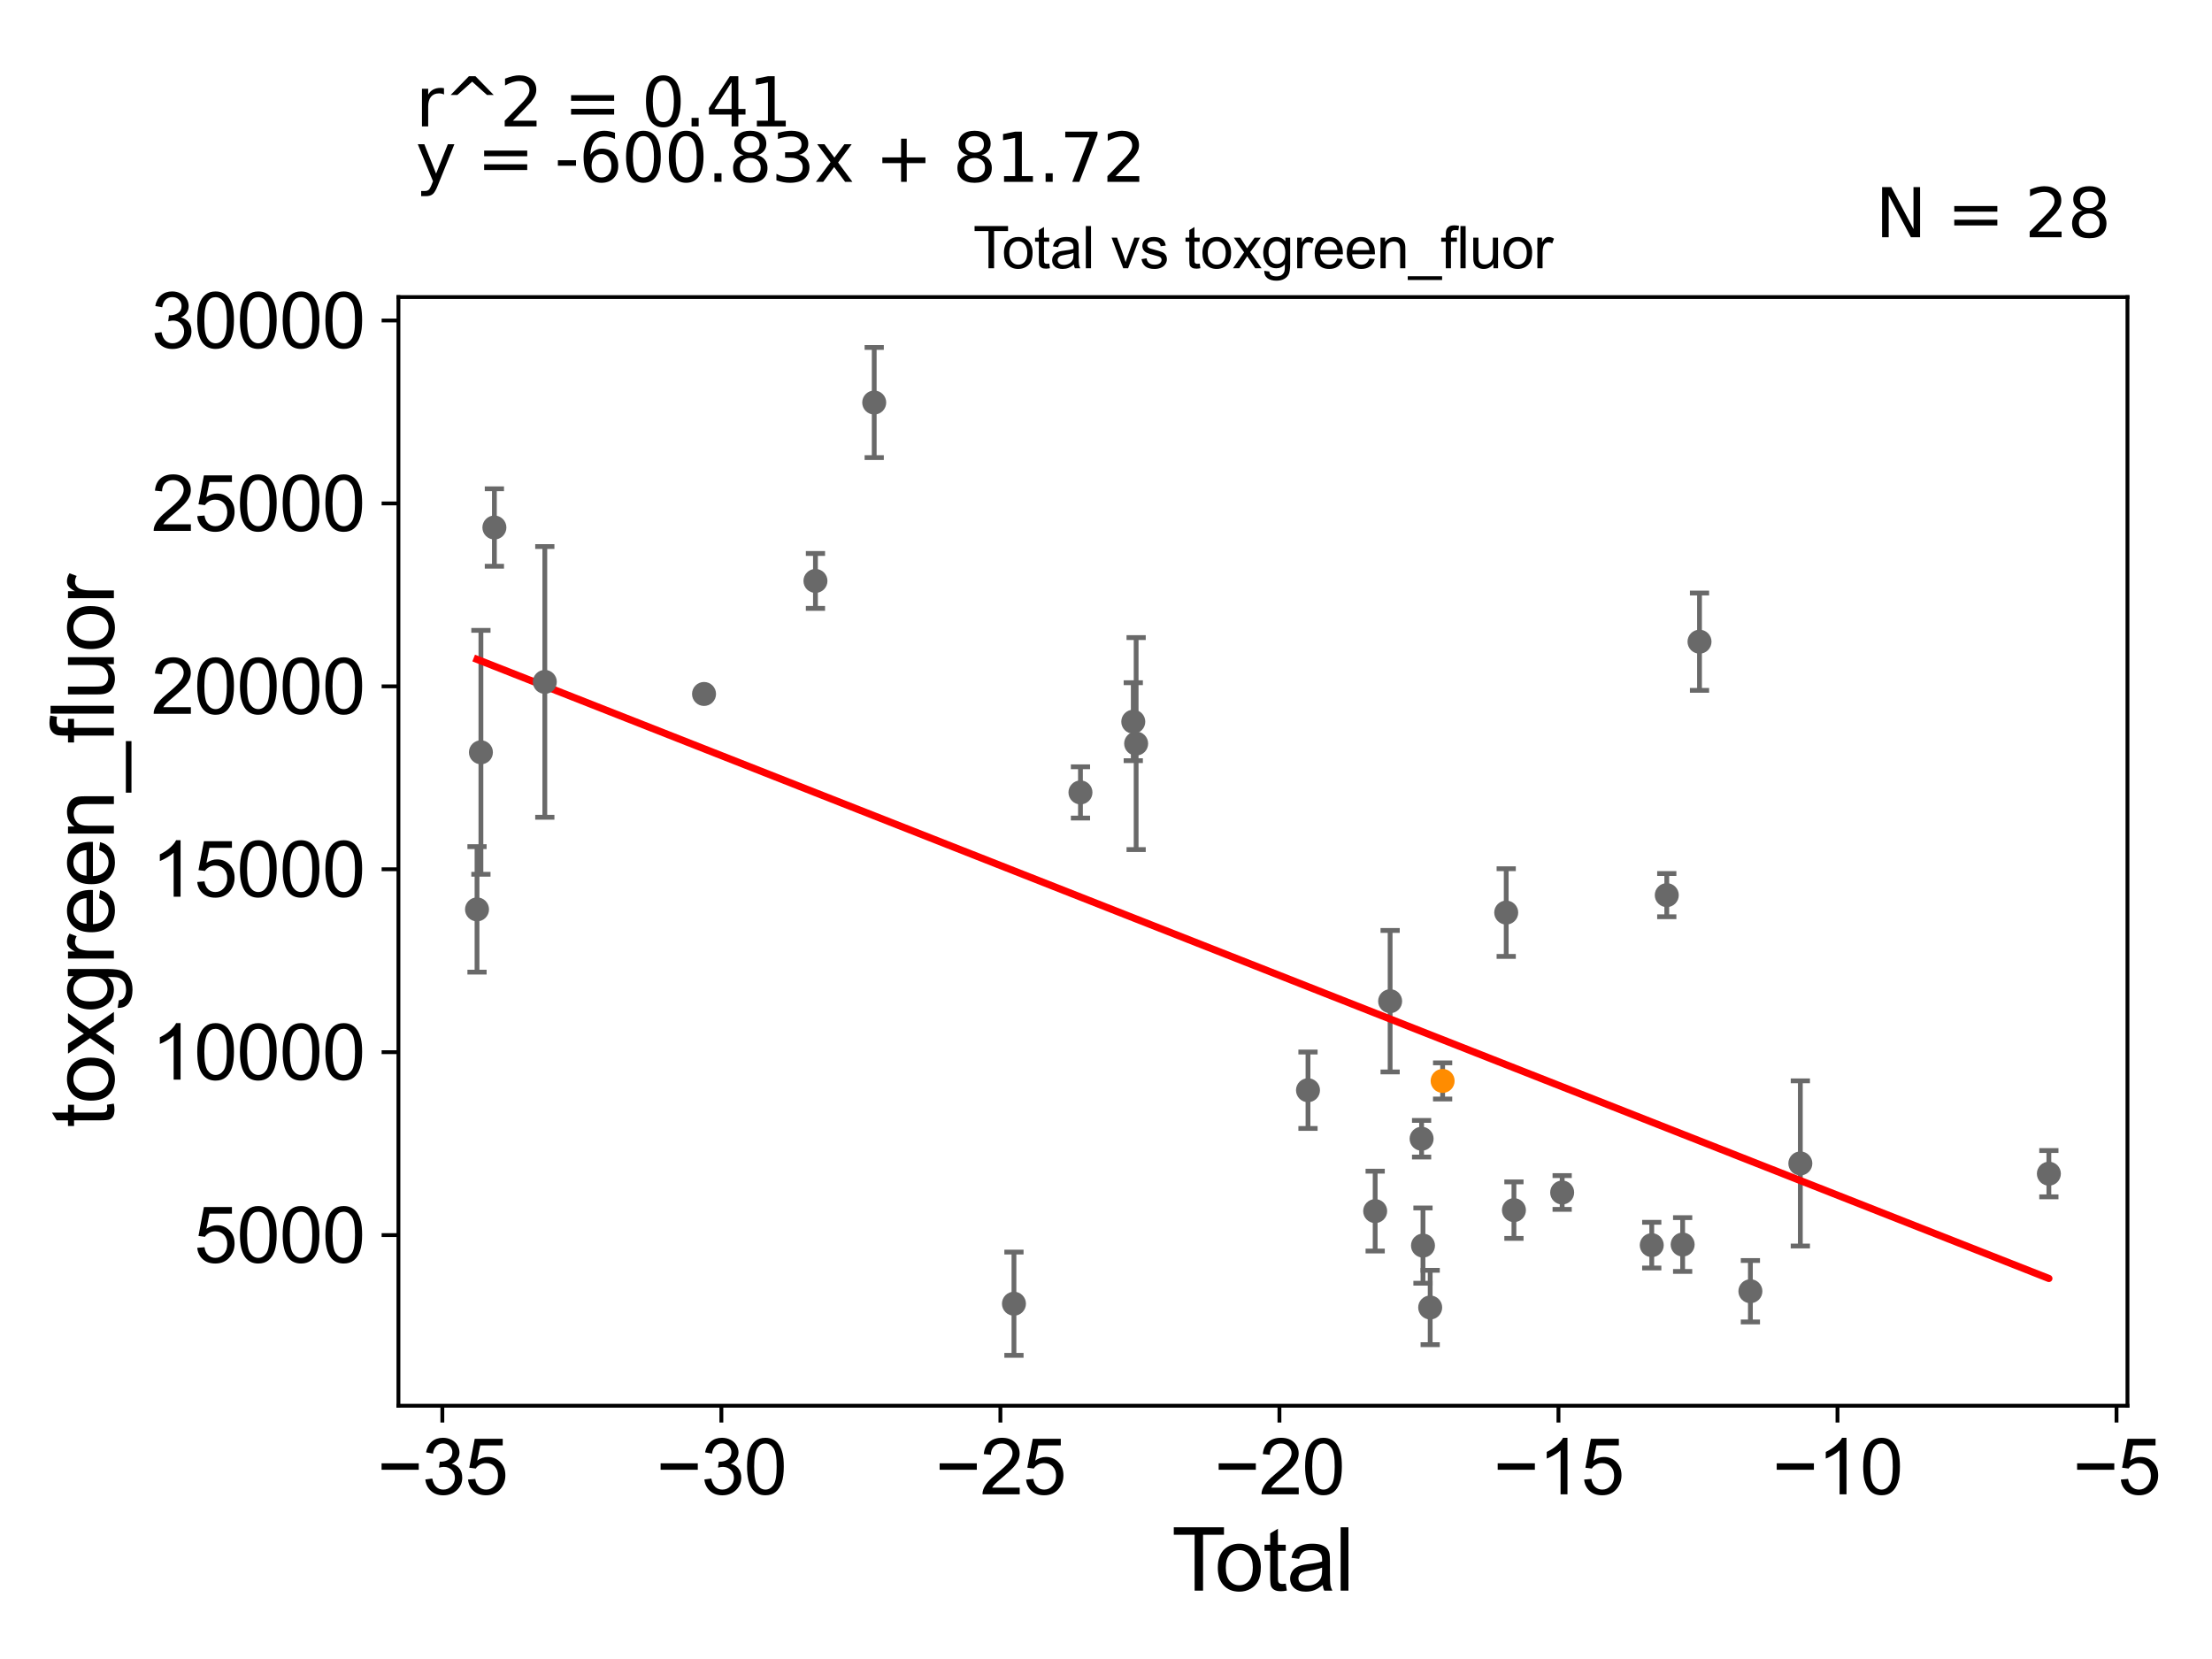 <?xml version="1.0" encoding="utf-8" standalone="no"?>
<!DOCTYPE svg PUBLIC "-//W3C//DTD SVG 1.1//EN"
  "http://www.w3.org/Graphics/SVG/1.1/DTD/svg11.dtd">
<svg xmlns:xlink="http://www.w3.org/1999/xlink" width="460.8pt" height="345.6pt" viewBox="0 0 460.8 345.6" xmlns="http://www.w3.org/2000/svg" version="1.1">
 <defs>
  <style type="text/css">*{stroke-linejoin: round; stroke-linecap: butt}</style>
 </defs>
 <g id="figure_1">
  <g id="patch_1">
   <path d="M 0 345.6 
L 460.8 345.6 
L 460.8 0 
L 0 0 
z
" style="fill: #ffffff"/>
  </g>
  <g id="axes_1">
   <g id="patch_2">
    <path d="M 83 292.84 
L 443.189 292.84 
L 443.189 61.886 
L 83 61.886 
z
" style="fill: #ffffff"/>
   </g>
   <g id="PathCollection_1">
    <defs>
     <path id="mb1f2fca584" d="M 0 1.118 
C 0.297 1.118 0.581 1 0.791 0.791 
C 1 0.581 1.118 0.297 1.118 0 
C 1.118 -0.297 1 -0.581 0.791 -0.791 
C 0.581 -1 0.297 -1.118 0 -1.118 
C -0.297 -1.118 -0.581 -1 -0.791 -0.791 
C -1 -0.581 -1.118 -0.297 -1.118 0 
C -1.118 0.297 -1 0.581 -0.791 0.791 
C -0.581 1 -0.297 1.118 0 1.118 
z
" style="stroke: #696969"/>
    </defs>
    <g clip-path="url(#p35f7006f22)">
     <use xlink:href="#mb1f2fca584" x="99.372" y="189.441" style="fill: #696969; stroke: #696969"/>
     <use xlink:href="#mb1f2fca584" x="364.639" y="268.986" style="fill: #696969; stroke: #696969"/>
     <use xlink:href="#mb1f2fca584" x="354.039" y="133.675" style="fill: #696969; stroke: #696969"/>
     <use xlink:href="#mb1f2fca584" x="350.526" y="259.261" style="fill: #696969; stroke: #696969"/>
     <use xlink:href="#mb1f2fca584" x="347.22" y="186.474" style="fill: #696969; stroke: #696969"/>
     <use xlink:href="#mb1f2fca584" x="344.09" y="259.387" style="fill: #696969; stroke: #696969"/>
     <use xlink:href="#mb1f2fca584" x="325.427" y="248.419" style="fill: #696969; stroke: #696969"/>
     <use xlink:href="#mb1f2fca584" x="315.38" y="252.095" style="fill: #696969; stroke: #696969"/>
     <use xlink:href="#mb1f2fca584" x="313.772" y="190.106" style="fill: #696969; stroke: #696969"/>
     <use xlink:href="#mb1f2fca584" x="297.933" y="272.374" style="fill: #696969; stroke: #696969"/>
     <use xlink:href="#mb1f2fca584" x="296.433" y="259.479" style="fill: #696969; stroke: #696969"/>
     <use xlink:href="#mb1f2fca584" x="296.145" y="237.22" style="fill: #696969; stroke: #696969"/>
     <use xlink:href="#mb1f2fca584" x="375.044" y="242.365" style="fill: #696969; stroke: #696969"/>
     <use xlink:href="#mb1f2fca584" x="289.59" y="208.568" style="fill: #696969; stroke: #696969"/>
     <use xlink:href="#mb1f2fca584" x="272.479" y="227.116" style="fill: #696969; stroke: #696969"/>
     <use xlink:href="#mb1f2fca584" x="236.679" y="154.901" style="fill: #696969; stroke: #696969"/>
     <use xlink:href="#mb1f2fca584" x="236.082" y="150.342" style="fill: #696969; stroke: #696969"/>
     <use xlink:href="#mb1f2fca584" x="225.08" y="165.076" style="fill: #696969; stroke: #696969"/>
     <use xlink:href="#mb1f2fca584" x="211.225" y="271.587" style="fill: #696969; stroke: #696969"/>
     <use xlink:href="#mb1f2fca584" x="182.115" y="83.855" style="fill: #696969; stroke: #696969"/>
     <use xlink:href="#mb1f2fca584" x="169.874" y="121.019" style="fill: #696969; stroke: #696969"/>
     <use xlink:href="#mb1f2fca584" x="146.663" y="144.565" style="fill: #696969; stroke: #696969"/>
     <use xlink:href="#mb1f2fca584" x="113.495" y="142.051" style="fill: #696969; stroke: #696969"/>
     <use xlink:href="#mb1f2fca584" x="102.991" y="109.891" style="fill: #696969; stroke: #696969"/>
     <use xlink:href="#mb1f2fca584" x="100.184" y="156.718" style="fill: #696969; stroke: #696969"/>
     <use xlink:href="#mb1f2fca584" x="286.474" y="252.296" style="fill: #696969; stroke: #696969"/>
     <use xlink:href="#mb1f2fca584" x="426.817" y="244.501" style="fill: #696969; stroke: #696969"/>
    </g>
   </g>
   <g id="PathCollection_2">
    <defs>
     <path id="me240ab2cbc" d="M 0 1.118 
C 0.297 1.118 0.581 1 0.791 0.791 
C 1 0.581 1.118 0.297 1.118 0 
C 1.118 -0.297 1 -0.581 0.791 -0.791 
C 0.581 -1 0.297 -1.118 0 -1.118 
C -0.297 -1.118 -0.581 -1 -0.791 -0.791 
C -1 -0.581 -1.118 -0.297 -1.118 0 
C -1.118 0.297 -1 0.581 -0.791 0.791 
C -0.581 1 -0.297 1.118 0 1.118 
z
" style="stroke: #ff8c00"/>
    </defs>
    <g clip-path="url(#p35f7006f22)">
     <use xlink:href="#me240ab2cbc" x="300.525" y="225.175" style="fill: #ff8c00; stroke: #ff8c00"/>
    </g>
   </g>
   <g id="matplotlib.axis_1">
    <g id="xtick_1">
     <g id="line2d_1">
      <defs>
       <path id="m321f7c76c9" d="M 0 0 
L 0 3.5 
" style="stroke: #000000; stroke-width: 0.8"/>
      </defs>
      <g>
       <use xlink:href="#m321f7c76c9" x="92.148" y="292.84" style="stroke: #000000; stroke-width: 0.8"/>
      </g>
     </g>
     <g id="text_1">
      <!-- −35 -->
      <g transform="translate(78.578 311.293)scale(0.16 -0.16)">
       <defs>
        <path id="ArialMT-2212" d="M 3381 1997 
L 356 1997 
L 356 2522 
L 3381 2522 
L 3381 1997 
z
" transform="scale(0.016)"/>
        <path id="ArialMT-33" d="M 269 1209 
L 831 1284 
Q 928 806 1161 595 
Q 1394 384 1728 384 
Q 2125 384 2398 659 
Q 2672 934 2672 1341 
Q 2672 1728 2419 1979 
Q 2166 2231 1775 2231 
Q 1616 2231 1378 2169 
L 1441 2663 
Q 1497 2656 1531 2656 
Q 1891 2656 2178 2843 
Q 2466 3031 2466 3422 
Q 2466 3731 2256 3934 
Q 2047 4138 1716 4138 
Q 1388 4138 1169 3931 
Q 950 3725 888 3313 
L 325 3413 
Q 428 3978 793 4289 
Q 1159 4600 1703 4600 
Q 2078 4600 2393 4439 
Q 2709 4278 2876 4000 
Q 3044 3722 3044 3409 
Q 3044 3113 2884 2869 
Q 2725 2625 2413 2481 
Q 2819 2388 3044 2092 
Q 3269 1797 3269 1353 
Q 3269 753 2831 336 
Q 2394 -81 1725 -81 
Q 1122 -81 723 278 
Q 325 638 269 1209 
z
" transform="scale(0.016)"/>
        <path id="ArialMT-35" d="M 266 1200 
L 856 1250 
Q 922 819 1161 601 
Q 1400 384 1738 384 
Q 2144 384 2425 690 
Q 2706 997 2706 1503 
Q 2706 1984 2436 2262 
Q 2166 2541 1728 2541 
Q 1456 2541 1237 2417 
Q 1019 2294 894 2097 
L 366 2166 
L 809 4519 
L 3088 4519 
L 3088 3981 
L 1259 3981 
L 1013 2750 
Q 1425 3038 1878 3038 
Q 2478 3038 2890 2622 
Q 3303 2206 3303 1553 
Q 3303 931 2941 478 
Q 2500 -78 1738 -78 
Q 1113 -78 717 272 
Q 322 622 266 1200 
z
" transform="scale(0.016)"/>
       </defs>
       <use xlink:href="#ArialMT-2212"/>
       <use xlink:href="#ArialMT-33" x="58.398"/>
       <use xlink:href="#ArialMT-35" x="114.014"/>
      </g>
     </g>
    </g>
    <g id="xtick_2">
     <g id="line2d_2">
      <g>
       <use xlink:href="#m321f7c76c9" x="150.275" y="292.84" style="stroke: #000000; stroke-width: 0.8"/>
      </g>
     </g>
     <g id="text_2">
      <!-- −30 -->
      <g transform="translate(136.705 311.293)scale(0.16 -0.16)">
       <defs>
        <path id="ArialMT-30" d="M 266 2259 
Q 266 3072 433 3567 
Q 600 4063 929 4331 
Q 1259 4600 1759 4600 
Q 2128 4600 2406 4451 
Q 2684 4303 2865 4023 
Q 3047 3744 3150 3342 
Q 3253 2941 3253 2259 
Q 3253 1453 3087 958 
Q 2922 463 2592 192 
Q 2263 -78 1759 -78 
Q 1097 -78 719 397 
Q 266 969 266 2259 
z
M 844 2259 
Q 844 1131 1108 757 
Q 1372 384 1759 384 
Q 2147 384 2411 759 
Q 2675 1134 2675 2259 
Q 2675 3391 2411 3762 
Q 2147 4134 1753 4134 
Q 1366 4134 1134 3806 
Q 844 3388 844 2259 
z
" transform="scale(0.016)"/>
       </defs>
       <use xlink:href="#ArialMT-2212"/>
       <use xlink:href="#ArialMT-33" x="58.398"/>
       <use xlink:href="#ArialMT-30" x="114.014"/>
      </g>
     </g>
    </g>
    <g id="xtick_3">
     <g id="line2d_3">
      <g>
       <use xlink:href="#m321f7c76c9" x="208.402" y="292.84" style="stroke: #000000; stroke-width: 0.8"/>
      </g>
     </g>
     <g id="text_3">
      <!-- −25 -->
      <g transform="translate(194.832 311.293)scale(0.16 -0.16)">
       <defs>
        <path id="ArialMT-32" d="M 3222 541 
L 3222 0 
L 194 0 
Q 188 203 259 391 
Q 375 700 629 1000 
Q 884 1300 1366 1694 
Q 2113 2306 2375 2664 
Q 2638 3022 2638 3341 
Q 2638 3675 2398 3904 
Q 2159 4134 1775 4134 
Q 1369 4134 1125 3890 
Q 881 3647 878 3216 
L 300 3275 
Q 359 3922 746 4261 
Q 1134 4600 1788 4600 
Q 2447 4600 2831 4234 
Q 3216 3869 3216 3328 
Q 3216 3053 3103 2787 
Q 2991 2522 2730 2228 
Q 2469 1934 1863 1422 
Q 1356 997 1212 845 
Q 1069 694 975 541 
L 3222 541 
z
" transform="scale(0.016)"/>
       </defs>
       <use xlink:href="#ArialMT-2212"/>
       <use xlink:href="#ArialMT-32" x="58.398"/>
       <use xlink:href="#ArialMT-35" x="114.014"/>
      </g>
     </g>
    </g>
    <g id="xtick_4">
     <g id="line2d_4">
      <g>
       <use xlink:href="#m321f7c76c9" x="266.529" y="292.84" style="stroke: #000000; stroke-width: 0.8"/>
      </g>
     </g>
     <g id="text_4">
      <!-- −20 -->
      <g transform="translate(252.959 311.293)scale(0.16 -0.16)">
       <use xlink:href="#ArialMT-2212"/>
       <use xlink:href="#ArialMT-32" x="58.398"/>
       <use xlink:href="#ArialMT-30" x="114.014"/>
      </g>
     </g>
    </g>
    <g id="xtick_5">
     <g id="line2d_5">
      <g>
       <use xlink:href="#m321f7c76c9" x="324.656" y="292.84" style="stroke: #000000; stroke-width: 0.8"/>
      </g>
     </g>
     <g id="text_5">
      <!-- −15 -->
      <g transform="translate(311.086 311.293)scale(0.16 -0.16)">
       <defs>
        <path id="ArialMT-31" d="M 2384 0 
L 1822 0 
L 1822 3584 
Q 1619 3391 1289 3197 
Q 959 3003 697 2906 
L 697 3450 
Q 1169 3672 1522 3987 
Q 1875 4303 2022 4600 
L 2384 4600 
L 2384 0 
z
" transform="scale(0.016)"/>
       </defs>
       <use xlink:href="#ArialMT-2212"/>
       <use xlink:href="#ArialMT-31" x="58.398"/>
       <use xlink:href="#ArialMT-35" x="114.014"/>
      </g>
     </g>
    </g>
    <g id="xtick_6">
     <g id="line2d_6">
      <g>
       <use xlink:href="#m321f7c76c9" x="382.783" y="292.84" style="stroke: #000000; stroke-width: 0.8"/>
      </g>
     </g>
     <g id="text_6">
      <!-- −10 -->
      <g transform="translate(369.213 311.293)scale(0.16 -0.16)">
       <use xlink:href="#ArialMT-2212"/>
       <use xlink:href="#ArialMT-31" x="58.398"/>
       <use xlink:href="#ArialMT-30" x="114.014"/>
      </g>
     </g>
    </g>
    <g id="xtick_7">
     <g id="line2d_7">
      <g>
       <use xlink:href="#m321f7c76c9" x="440.91" y="292.84" style="stroke: #000000; stroke-width: 0.8"/>
      </g>
     </g>
     <g id="text_7">
      <!-- −5 -->
      <g transform="translate(431.789 311.293)scale(0.16 -0.16)">
       <use xlink:href="#ArialMT-2212"/>
       <use xlink:href="#ArialMT-35" x="58.398"/>
      </g>
     </g>
    </g>
    <g id="text_8">
     <!-- Total -->
     <g transform="translate(244.089 331.357)scale(0.18 -0.18)">
      <defs>
       <path id="ArialMT-54" d="M 1659 0 
L 1659 4041 
L 150 4041 
L 150 4581 
L 3781 4581 
L 3781 4041 
L 2266 4041 
L 2266 0 
L 1659 0 
z
" transform="scale(0.016)"/>
       <path id="ArialMT-6f" d="M 213 1659 
Q 213 2581 725 3025 
Q 1153 3394 1769 3394 
Q 2453 3394 2887 2945 
Q 3322 2497 3322 1706 
Q 3322 1066 3130 698 
Q 2938 331 2570 128 
Q 2203 -75 1769 -75 
Q 1072 -75 642 372 
Q 213 819 213 1659 
z
M 791 1659 
Q 791 1022 1069 705 
Q 1347 388 1769 388 
Q 2188 388 2466 706 
Q 2744 1025 2744 1678 
Q 2744 2294 2464 2611 
Q 2184 2928 1769 2928 
Q 1347 2928 1069 2612 
Q 791 2297 791 1659 
z
" transform="scale(0.016)"/>
       <path id="ArialMT-74" d="M 1650 503 
L 1731 6 
Q 1494 -44 1306 -44 
Q 1000 -44 831 53 
Q 663 150 594 308 
Q 525 466 525 972 
L 525 2881 
L 113 2881 
L 113 3319 
L 525 3319 
L 525 4141 
L 1084 4478 
L 1084 3319 
L 1650 3319 
L 1650 2881 
L 1084 2881 
L 1084 941 
Q 1084 700 1114 631 
Q 1144 563 1211 522 
Q 1278 481 1403 481 
Q 1497 481 1650 503 
z
" transform="scale(0.016)"/>
       <path id="ArialMT-61" d="M 2588 409 
Q 2275 144 1986 34 
Q 1697 -75 1366 -75 
Q 819 -75 525 192 
Q 231 459 231 875 
Q 231 1119 342 1320 
Q 453 1522 633 1644 
Q 813 1766 1038 1828 
Q 1203 1872 1538 1913 
Q 2219 1994 2541 2106 
Q 2544 2222 2544 2253 
Q 2544 2597 2384 2738 
Q 2169 2928 1744 2928 
Q 1347 2928 1158 2789 
Q 969 2650 878 2297 
L 328 2372 
Q 403 2725 575 2942 
Q 747 3159 1072 3276 
Q 1397 3394 1825 3394 
Q 2250 3394 2515 3294 
Q 2781 3194 2906 3042 
Q 3031 2891 3081 2659 
Q 3109 2516 3109 2141 
L 3109 1391 
Q 3109 606 3145 398 
Q 3181 191 3288 0 
L 2700 0 
Q 2613 175 2588 409 
z
M 2541 1666 
Q 2234 1541 1622 1453 
Q 1275 1403 1131 1340 
Q 988 1278 909 1158 
Q 831 1038 831 891 
Q 831 666 1001 516 
Q 1172 366 1500 366 
Q 1825 366 2078 508 
Q 2331 650 2450 897 
Q 2541 1088 2541 1459 
L 2541 1666 
z
" transform="scale(0.016)"/>
       <path id="ArialMT-6c" d="M 409 0 
L 409 4581 
L 972 4581 
L 972 0 
L 409 0 
z
" transform="scale(0.016)"/>
      </defs>
      <use xlink:href="#ArialMT-54"/>
      <use xlink:href="#ArialMT-6f" x="49.959"/>
      <use xlink:href="#ArialMT-74" x="105.574"/>
      <use xlink:href="#ArialMT-61" x="133.357"/>
      <use xlink:href="#ArialMT-6c" x="188.973"/>
     </g>
    </g>
   </g>
   <g id="matplotlib.axis_2">
    <g id="ytick_1">
     <g id="line2d_8">
      <defs>
       <path id="mbbc17325ed" d="M 0 0 
L -3.5 0 
" style="stroke: #000000; stroke-width: 0.8"/>
      </defs>
      <g>
       <use xlink:href="#mbbc17325ed" x="83" y="257.291" style="stroke: #000000; stroke-width: 0.8"/>
      </g>
     </g>
     <g id="text_9">
      <!-- 5000 -->
      <g transform="translate(40.41 263.017)scale(0.16 -0.16)">
       <use xlink:href="#ArialMT-35"/>
       <use xlink:href="#ArialMT-30" x="55.615"/>
       <use xlink:href="#ArialMT-30" x="111.23"/>
       <use xlink:href="#ArialMT-30" x="166.846"/>
      </g>
     </g>
    </g>
    <g id="ytick_2">
     <g id="line2d_9">
      <g>
       <use xlink:href="#mbbc17325ed" x="83" y="219.186" style="stroke: #000000; stroke-width: 0.8"/>
      </g>
     </g>
     <g id="text_10">
      <!-- 10000 -->
      <g transform="translate(31.512 224.912)scale(0.16 -0.16)">
       <use xlink:href="#ArialMT-31"/>
       <use xlink:href="#ArialMT-30" x="55.615"/>
       <use xlink:href="#ArialMT-30" x="111.23"/>
       <use xlink:href="#ArialMT-30" x="166.846"/>
       <use xlink:href="#ArialMT-30" x="222.461"/>
      </g>
     </g>
    </g>
    <g id="ytick_3">
     <g id="line2d_10">
      <g>
       <use xlink:href="#mbbc17325ed" x="83" y="181.08" style="stroke: #000000; stroke-width: 0.8"/>
      </g>
     </g>
     <g id="text_11">
      <!-- 15000 -->
      <g transform="translate(31.512 186.807)scale(0.16 -0.16)">
       <use xlink:href="#ArialMT-31"/>
       <use xlink:href="#ArialMT-35" x="55.615"/>
       <use xlink:href="#ArialMT-30" x="111.23"/>
       <use xlink:href="#ArialMT-30" x="166.846"/>
       <use xlink:href="#ArialMT-30" x="222.461"/>
      </g>
     </g>
    </g>
    <g id="ytick_4">
     <g id="line2d_11">
      <g>
       <use xlink:href="#mbbc17325ed" x="83" y="142.975" style="stroke: #000000; stroke-width: 0.8"/>
      </g>
     </g>
     <g id="text_12">
      <!-- 20000 -->
      <g transform="translate(31.512 148.701)scale(0.16 -0.16)">
       <use xlink:href="#ArialMT-32"/>
       <use xlink:href="#ArialMT-30" x="55.615"/>
       <use xlink:href="#ArialMT-30" x="111.23"/>
       <use xlink:href="#ArialMT-30" x="166.846"/>
       <use xlink:href="#ArialMT-30" x="222.461"/>
      </g>
     </g>
    </g>
    <g id="ytick_5">
     <g id="line2d_12">
      <g>
       <use xlink:href="#mbbc17325ed" x="83" y="104.87" style="stroke: #000000; stroke-width: 0.8"/>
      </g>
     </g>
     <g id="text_13">
      <!-- 25000 -->
      <g transform="translate(31.512 110.596)scale(0.16 -0.16)">
       <use xlink:href="#ArialMT-32"/>
       <use xlink:href="#ArialMT-35" x="55.615"/>
       <use xlink:href="#ArialMT-30" x="111.23"/>
       <use xlink:href="#ArialMT-30" x="166.846"/>
       <use xlink:href="#ArialMT-30" x="222.461"/>
      </g>
     </g>
    </g>
    <g id="ytick_6">
     <g id="line2d_13">
      <g>
       <use xlink:href="#mbbc17325ed" x="83" y="66.765" style="stroke: #000000; stroke-width: 0.8"/>
      </g>
     </g>
     <g id="text_14">
      <!-- 30000 -->
      <g transform="translate(31.512 72.491)scale(0.16 -0.16)">
       <use xlink:href="#ArialMT-33"/>
       <use xlink:href="#ArialMT-30" x="55.615"/>
       <use xlink:href="#ArialMT-30" x="111.23"/>
       <use xlink:href="#ArialMT-30" x="166.846"/>
       <use xlink:href="#ArialMT-30" x="222.461"/>
      </g>
     </g>
    </g>
    <g id="text_15">
     <!-- toxgreen_fluor -->
     <g transform="translate(23.724 234.895)rotate(-90)scale(0.18 -0.18)">
      <defs>
       <path id="ArialMT-78" d="M 47 0 
L 1259 1725 
L 138 3319 
L 841 3319 
L 1350 2541 
Q 1494 2319 1581 2169 
Q 1719 2375 1834 2534 
L 2394 3319 
L 3066 3319 
L 1919 1756 
L 3153 0 
L 2463 0 
L 1781 1031 
L 1600 1309 
L 728 0 
L 47 0 
z
" transform="scale(0.016)"/>
       <path id="ArialMT-67" d="M 319 -275 
L 866 -356 
Q 900 -609 1056 -725 
Q 1266 -881 1628 -881 
Q 2019 -881 2231 -725 
Q 2444 -569 2519 -288 
Q 2563 -116 2559 434 
Q 2191 0 1641 0 
Q 956 0 581 494 
Q 206 988 206 1678 
Q 206 2153 378 2554 
Q 550 2956 876 3175 
Q 1203 3394 1644 3394 
Q 2231 3394 2613 2919 
L 2613 3319 
L 3131 3319 
L 3131 450 
Q 3131 -325 2973 -648 
Q 2816 -972 2473 -1159 
Q 2131 -1347 1631 -1347 
Q 1038 -1347 672 -1080 
Q 306 -813 319 -275 
z
M 784 1719 
Q 784 1066 1043 766 
Q 1303 466 1694 466 
Q 2081 466 2343 764 
Q 2606 1063 2606 1700 
Q 2606 2309 2336 2618 
Q 2066 2928 1684 2928 
Q 1309 2928 1046 2623 
Q 784 2319 784 1719 
z
" transform="scale(0.016)"/>
       <path id="ArialMT-72" d="M 416 0 
L 416 3319 
L 922 3319 
L 922 2816 
Q 1116 3169 1280 3281 
Q 1444 3394 1641 3394 
Q 1925 3394 2219 3213 
L 2025 2691 
Q 1819 2813 1613 2813 
Q 1428 2813 1281 2702 
Q 1134 2591 1072 2394 
Q 978 2094 978 1738 
L 978 0 
L 416 0 
z
" transform="scale(0.016)"/>
       <path id="ArialMT-65" d="M 2694 1069 
L 3275 997 
Q 3138 488 2766 206 
Q 2394 -75 1816 -75 
Q 1088 -75 661 373 
Q 234 822 234 1631 
Q 234 2469 665 2931 
Q 1097 3394 1784 3394 
Q 2450 3394 2872 2941 
Q 3294 2488 3294 1666 
Q 3294 1616 3291 1516 
L 816 1516 
Q 847 969 1125 678 
Q 1403 388 1819 388 
Q 2128 388 2347 550 
Q 2566 713 2694 1069 
z
M 847 1978 
L 2700 1978 
Q 2663 2397 2488 2606 
Q 2219 2931 1791 2931 
Q 1403 2931 1139 2672 
Q 875 2413 847 1978 
z
" transform="scale(0.016)"/>
       <path id="ArialMT-6e" d="M 422 0 
L 422 3319 
L 928 3319 
L 928 2847 
Q 1294 3394 1984 3394 
Q 2284 3394 2536 3286 
Q 2788 3178 2913 3003 
Q 3038 2828 3088 2588 
Q 3119 2431 3119 2041 
L 3119 0 
L 2556 0 
L 2556 2019 
Q 2556 2363 2490 2533 
Q 2425 2703 2258 2804 
Q 2091 2906 1866 2906 
Q 1506 2906 1245 2678 
Q 984 2450 984 1813 
L 984 0 
L 422 0 
z
" transform="scale(0.016)"/>
       <path id="ArialMT-5f" d="M -97 -1272 
L -97 -866 
L 3631 -866 
L 3631 -1272 
L -97 -1272 
z
" transform="scale(0.016)"/>
       <path id="ArialMT-66" d="M 556 0 
L 556 2881 
L 59 2881 
L 59 3319 
L 556 3319 
L 556 3672 
Q 556 4006 616 4169 
Q 697 4388 901 4523 
Q 1106 4659 1475 4659 
Q 1713 4659 2000 4603 
L 1916 4113 
Q 1741 4144 1584 4144 
Q 1328 4144 1222 4034 
Q 1116 3925 1116 3625 
L 1116 3319 
L 1763 3319 
L 1763 2881 
L 1116 2881 
L 1116 0 
L 556 0 
z
" transform="scale(0.016)"/>
       <path id="ArialMT-75" d="M 2597 0 
L 2597 488 
Q 2209 -75 1544 -75 
Q 1250 -75 995 37 
Q 741 150 617 320 
Q 494 491 444 738 
Q 409 903 409 1263 
L 409 3319 
L 972 3319 
L 972 1478 
Q 972 1038 1006 884 
Q 1059 663 1231 536 
Q 1403 409 1656 409 
Q 1909 409 2131 539 
Q 2353 669 2445 892 
Q 2538 1116 2538 1541 
L 2538 3319 
L 3100 3319 
L 3100 0 
L 2597 0 
z
" transform="scale(0.016)"/>
      </defs>
      <use xlink:href="#ArialMT-74"/>
      <use xlink:href="#ArialMT-6f" x="27.783"/>
      <use xlink:href="#ArialMT-78" x="83.398"/>
      <use xlink:href="#ArialMT-67" x="133.398"/>
      <use xlink:href="#ArialMT-72" x="189.014"/>
      <use xlink:href="#ArialMT-65" x="222.314"/>
      <use xlink:href="#ArialMT-65" x="277.93"/>
      <use xlink:href="#ArialMT-6e" x="333.545"/>
      <use xlink:href="#ArialMT-5f" x="389.16"/>
      <use xlink:href="#ArialMT-66" x="444.775"/>
      <use xlink:href="#ArialMT-6c" x="472.559"/>
      <use xlink:href="#ArialMT-75" x="494.775"/>
      <use xlink:href="#ArialMT-6f" x="550.391"/>
      <use xlink:href="#ArialMT-72" x="606.006"/>
     </g>
    </g>
   </g>
   <g id="LineCollection_1">
    <path d="M 99.372 202.511 
L 99.372 176.371 
" clip-path="url(#p35f7006f22)" style="fill: none; stroke: #696969"/>
    <path d="M 364.639 275.386 
L 364.639 262.586 
" clip-path="url(#p35f7006f22)" style="fill: none; stroke: #696969"/>
    <path d="M 354.039 143.816 
L 354.039 123.534 
" clip-path="url(#p35f7006f22)" style="fill: none; stroke: #696969"/>
    <path d="M 350.526 264.866 
L 350.526 253.656 
" clip-path="url(#p35f7006f22)" style="fill: none; stroke: #696969"/>
    <path d="M 347.22 190.973 
L 347.22 181.975 
" clip-path="url(#p35f7006f22)" style="fill: none; stroke: #696969"/>
    <path d="M 344.09 264.148 
L 344.09 254.626 
" clip-path="url(#p35f7006f22)" style="fill: none; stroke: #696969"/>
    <path d="M 325.427 251.939 
L 325.427 244.899 
" clip-path="url(#p35f7006f22)" style="fill: none; stroke: #696969"/>
    <path d="M 315.38 257.981 
L 315.38 246.209 
" clip-path="url(#p35f7006f22)" style="fill: none; stroke: #696969"/>
    <path d="M 313.772 199.239 
L 313.772 180.974 
" clip-path="url(#p35f7006f22)" style="fill: none; stroke: #696969"/>
    <path d="M 297.933 280.118 
L 297.933 264.63 
" clip-path="url(#p35f7006f22)" style="fill: none; stroke: #696969"/>
    <path d="M 296.433 267.32 
L 296.433 251.638 
" clip-path="url(#p35f7006f22)" style="fill: none; stroke: #696969"/>
    <path d="M 296.145 241.037 
L 296.145 233.404 
" clip-path="url(#p35f7006f22)" style="fill: none; stroke: #696969"/>
    <path d="M 375.044 259.566 
L 375.044 225.163 
" clip-path="url(#p35f7006f22)" style="fill: none; stroke: #696969"/>
    <path d="M 289.59 223.305 
L 289.59 193.832 
" clip-path="url(#p35f7006f22)" style="fill: none; stroke: #696969"/>
    <path d="M 272.479 235.074 
L 272.479 219.158 
" clip-path="url(#p35f7006f22)" style="fill: none; stroke: #696969"/>
    <path d="M 236.679 176.983 
L 236.679 132.819 
" clip-path="url(#p35f7006f22)" style="fill: none; stroke: #696969"/>
    <path d="M 236.082 158.463 
L 236.082 142.221 
" clip-path="url(#p35f7006f22)" style="fill: none; stroke: #696969"/>
    <path d="M 225.08 170.414 
L 225.08 159.737 
" clip-path="url(#p35f7006f22)" style="fill: none; stroke: #696969"/>
    <path d="M 211.225 282.342 
L 211.225 260.833 
" clip-path="url(#p35f7006f22)" style="fill: none; stroke: #696969"/>
    <path d="M 182.115 95.327 
L 182.115 72.384 
" clip-path="url(#p35f7006f22)" style="fill: none; stroke: #696969"/>
    <path d="M 169.874 126.737 
L 169.874 115.3 
" clip-path="url(#p35f7006f22)" style="fill: none; stroke: #696969"/>
    <path d="M 146.663 145.085 
L 146.663 144.044 
" clip-path="url(#p35f7006f22)" style="fill: none; stroke: #696969"/>
    <path d="M 113.495 170.25 
L 113.495 113.851 
" clip-path="url(#p35f7006f22)" style="fill: none; stroke: #696969"/>
    <path d="M 102.991 117.959 
L 102.991 101.823 
" clip-path="url(#p35f7006f22)" style="fill: none; stroke: #696969"/>
    <path d="M 100.184 182.123 
L 100.184 131.313 
" clip-path="url(#p35f7006f22)" style="fill: none; stroke: #696969"/>
    <path d="M 286.474 260.611 
L 286.474 243.98 
" clip-path="url(#p35f7006f22)" style="fill: none; stroke: #696969"/>
    <path d="M 426.817 249.323 
L 426.817 239.679 
" clip-path="url(#p35f7006f22)" style="fill: none; stroke: #696969"/>
   </g>
   <g id="line2d_14">
    <defs>
     <path id="m733876f479" d="M 2 0 
L -2 -0 
" style="stroke: #696969"/>
    </defs>
    <g clip-path="url(#p35f7006f22)">
     <use xlink:href="#m733876f479" x="99.372" y="202.511" style="fill: #696969; stroke: #696969"/>
     <use xlink:href="#m733876f479" x="364.639" y="275.386" style="fill: #696969; stroke: #696969"/>
     <use xlink:href="#m733876f479" x="354.039" y="143.816" style="fill: #696969; stroke: #696969"/>
     <use xlink:href="#m733876f479" x="350.526" y="264.866" style="fill: #696969; stroke: #696969"/>
     <use xlink:href="#m733876f479" x="347.22" y="190.973" style="fill: #696969; stroke: #696969"/>
     <use xlink:href="#m733876f479" x="344.09" y="264.148" style="fill: #696969; stroke: #696969"/>
     <use xlink:href="#m733876f479" x="325.427" y="251.939" style="fill: #696969; stroke: #696969"/>
     <use xlink:href="#m733876f479" x="315.38" y="257.981" style="fill: #696969; stroke: #696969"/>
     <use xlink:href="#m733876f479" x="313.772" y="199.239" style="fill: #696969; stroke: #696969"/>
     <use xlink:href="#m733876f479" x="297.933" y="280.118" style="fill: #696969; stroke: #696969"/>
     <use xlink:href="#m733876f479" x="296.433" y="267.32" style="fill: #696969; stroke: #696969"/>
     <use xlink:href="#m733876f479" x="296.145" y="241.037" style="fill: #696969; stroke: #696969"/>
     <use xlink:href="#m733876f479" x="375.044" y="259.566" style="fill: #696969; stroke: #696969"/>
     <use xlink:href="#m733876f479" x="289.59" y="223.305" style="fill: #696969; stroke: #696969"/>
     <use xlink:href="#m733876f479" x="272.479" y="235.074" style="fill: #696969; stroke: #696969"/>
     <use xlink:href="#m733876f479" x="236.679" y="176.983" style="fill: #696969; stroke: #696969"/>
     <use xlink:href="#m733876f479" x="236.082" y="158.463" style="fill: #696969; stroke: #696969"/>
     <use xlink:href="#m733876f479" x="225.08" y="170.414" style="fill: #696969; stroke: #696969"/>
     <use xlink:href="#m733876f479" x="211.225" y="282.342" style="fill: #696969; stroke: #696969"/>
     <use xlink:href="#m733876f479" x="182.115" y="95.327" style="fill: #696969; stroke: #696969"/>
     <use xlink:href="#m733876f479" x="169.874" y="126.737" style="fill: #696969; stroke: #696969"/>
     <use xlink:href="#m733876f479" x="146.663" y="145.085" style="fill: #696969; stroke: #696969"/>
     <use xlink:href="#m733876f479" x="113.495" y="170.25" style="fill: #696969; stroke: #696969"/>
     <use xlink:href="#m733876f479" x="102.991" y="117.959" style="fill: #696969; stroke: #696969"/>
     <use xlink:href="#m733876f479" x="100.184" y="182.123" style="fill: #696969; stroke: #696969"/>
     <use xlink:href="#m733876f479" x="286.474" y="260.611" style="fill: #696969; stroke: #696969"/>
     <use xlink:href="#m733876f479" x="426.817" y="249.323" style="fill: #696969; stroke: #696969"/>
    </g>
   </g>
   <g id="line2d_15">
    <g clip-path="url(#p35f7006f22)">
     <use xlink:href="#m733876f479" x="99.372" y="176.371" style="fill: #696969; stroke: #696969"/>
     <use xlink:href="#m733876f479" x="364.639" y="262.586" style="fill: #696969; stroke: #696969"/>
     <use xlink:href="#m733876f479" x="354.039" y="123.534" style="fill: #696969; stroke: #696969"/>
     <use xlink:href="#m733876f479" x="350.526" y="253.656" style="fill: #696969; stroke: #696969"/>
     <use xlink:href="#m733876f479" x="347.22" y="181.975" style="fill: #696969; stroke: #696969"/>
     <use xlink:href="#m733876f479" x="344.09" y="254.626" style="fill: #696969; stroke: #696969"/>
     <use xlink:href="#m733876f479" x="325.427" y="244.899" style="fill: #696969; stroke: #696969"/>
     <use xlink:href="#m733876f479" x="315.38" y="246.209" style="fill: #696969; stroke: #696969"/>
     <use xlink:href="#m733876f479" x="313.772" y="180.974" style="fill: #696969; stroke: #696969"/>
     <use xlink:href="#m733876f479" x="297.933" y="264.63" style="fill: #696969; stroke: #696969"/>
     <use xlink:href="#m733876f479" x="296.433" y="251.638" style="fill: #696969; stroke: #696969"/>
     <use xlink:href="#m733876f479" x="296.145" y="233.404" style="fill: #696969; stroke: #696969"/>
     <use xlink:href="#m733876f479" x="375.044" y="225.163" style="fill: #696969; stroke: #696969"/>
     <use xlink:href="#m733876f479" x="289.59" y="193.832" style="fill: #696969; stroke: #696969"/>
     <use xlink:href="#m733876f479" x="272.479" y="219.158" style="fill: #696969; stroke: #696969"/>
     <use xlink:href="#m733876f479" x="236.679" y="132.819" style="fill: #696969; stroke: #696969"/>
     <use xlink:href="#m733876f479" x="236.082" y="142.221" style="fill: #696969; stroke: #696969"/>
     <use xlink:href="#m733876f479" x="225.08" y="159.737" style="fill: #696969; stroke: #696969"/>
     <use xlink:href="#m733876f479" x="211.225" y="260.833" style="fill: #696969; stroke: #696969"/>
     <use xlink:href="#m733876f479" x="182.115" y="72.384" style="fill: #696969; stroke: #696969"/>
     <use xlink:href="#m733876f479" x="169.874" y="115.3" style="fill: #696969; stroke: #696969"/>
     <use xlink:href="#m733876f479" x="146.663" y="144.044" style="fill: #696969; stroke: #696969"/>
     <use xlink:href="#m733876f479" x="113.495" y="113.851" style="fill: #696969; stroke: #696969"/>
     <use xlink:href="#m733876f479" x="102.991" y="101.823" style="fill: #696969; stroke: #696969"/>
     <use xlink:href="#m733876f479" x="100.184" y="131.313" style="fill: #696969; stroke: #696969"/>
     <use xlink:href="#m733876f479" x="286.474" y="243.98" style="fill: #696969; stroke: #696969"/>
     <use xlink:href="#m733876f479" x="426.817" y="239.679" style="fill: #696969; stroke: #696969"/>
    </g>
   </g>
   <g id="LineCollection_2">
    <path d="M 300.525 228.942 
L 300.525 221.408 
" clip-path="url(#p35f7006f22)" style="fill: none; stroke: #696969"/>
   </g>
   <g id="line2d_16">
    <g clip-path="url(#p35f7006f22)">
     <use xlink:href="#m733876f479" x="300.525" y="228.942" style="fill: #696969; stroke: #696969"/>
    </g>
   </g>
   <g id="line2d_17">
    <g clip-path="url(#p35f7006f22)">
     <use xlink:href="#m733876f479" x="300.525" y="221.408" style="fill: #696969; stroke: #696969"/>
    </g>
   </g>
   <g id="line2d_18">
    <path d="M 99.372 137.356 
L 364.639 241.837 
L 354.039 237.662 
L 350.526 236.279 
L 347.22 234.976 
L 344.09 233.744 
L 325.427 226.393 
L 315.38 222.436 
L 313.772 221.802 
L 297.933 215.564 
L 296.433 214.973 
L 296.145 214.859 
L 375.044 245.936 
L 289.59 212.278 
L 272.479 205.538 
L 236.679 191.437 
L 236.082 191.202 
L 225.08 186.869 
L 211.225 181.412 
L 182.115 169.946 
L 169.874 165.125 
L 146.663 155.983 
L 113.495 142.918 
L 102.991 138.781 
L 100.184 137.675 
L 286.474 211.05 
L 426.817 266.327 
L 300.525 216.585 
" clip-path="url(#p35f7006f22)" style="fill: none; stroke: #ff0000; stroke-width: 1.5; stroke-linecap: square"/>
   </g>
   <g id="line2d_19">
    <defs>
     <path id="m684e30eae5" d="M 0 2 
C 0.53 2 1.039 1.789 1.414 1.414 
C 1.789 1.039 2 0.53 2 0 
C 2 -0.53 1.789 -1.039 1.414 -1.414 
C 1.039 -1.789 0.53 -2 0 -2 
C -0.53 -2 -1.039 -1.789 -1.414 -1.414 
C -1.789 -1.039 -2 -0.53 -2 0 
C -2 0.53 -1.789 1.039 -1.414 1.414 
C -1.039 1.789 -0.53 2 0 2 
z
" style="stroke: #696969"/>
    </defs>
    <g clip-path="url(#p35f7006f22)">
     <use xlink:href="#m684e30eae5" x="99.372" y="189.441" style="fill: #696969; stroke: #696969"/>
     <use xlink:href="#m684e30eae5" x="364.639" y="268.986" style="fill: #696969; stroke: #696969"/>
     <use xlink:href="#m684e30eae5" x="354.039" y="133.675" style="fill: #696969; stroke: #696969"/>
     <use xlink:href="#m684e30eae5" x="350.526" y="259.261" style="fill: #696969; stroke: #696969"/>
     <use xlink:href="#m684e30eae5" x="347.22" y="186.474" style="fill: #696969; stroke: #696969"/>
     <use xlink:href="#m684e30eae5" x="344.09" y="259.387" style="fill: #696969; stroke: #696969"/>
     <use xlink:href="#m684e30eae5" x="325.427" y="248.419" style="fill: #696969; stroke: #696969"/>
     <use xlink:href="#m684e30eae5" x="315.38" y="252.095" style="fill: #696969; stroke: #696969"/>
     <use xlink:href="#m684e30eae5" x="313.772" y="190.106" style="fill: #696969; stroke: #696969"/>
     <use xlink:href="#m684e30eae5" x="297.933" y="272.374" style="fill: #696969; stroke: #696969"/>
     <use xlink:href="#m684e30eae5" x="296.433" y="259.479" style="fill: #696969; stroke: #696969"/>
     <use xlink:href="#m684e30eae5" x="296.145" y="237.22" style="fill: #696969; stroke: #696969"/>
     <use xlink:href="#m684e30eae5" x="375.044" y="242.365" style="fill: #696969; stroke: #696969"/>
     <use xlink:href="#m684e30eae5" x="289.59" y="208.568" style="fill: #696969; stroke: #696969"/>
     <use xlink:href="#m684e30eae5" x="272.479" y="227.116" style="fill: #696969; stroke: #696969"/>
     <use xlink:href="#m684e30eae5" x="236.679" y="154.901" style="fill: #696969; stroke: #696969"/>
     <use xlink:href="#m684e30eae5" x="236.082" y="150.342" style="fill: #696969; stroke: #696969"/>
     <use xlink:href="#m684e30eae5" x="225.08" y="165.076" style="fill: #696969; stroke: #696969"/>
     <use xlink:href="#m684e30eae5" x="211.225" y="271.587" style="fill: #696969; stroke: #696969"/>
     <use xlink:href="#m684e30eae5" x="182.115" y="83.855" style="fill: #696969; stroke: #696969"/>
     <use xlink:href="#m684e30eae5" x="169.874" y="121.019" style="fill: #696969; stroke: #696969"/>
     <use xlink:href="#m684e30eae5" x="146.663" y="144.565" style="fill: #696969; stroke: #696969"/>
     <use xlink:href="#m684e30eae5" x="113.495" y="142.051" style="fill: #696969; stroke: #696969"/>
     <use xlink:href="#m684e30eae5" x="102.991" y="109.891" style="fill: #696969; stroke: #696969"/>
     <use xlink:href="#m684e30eae5" x="100.184" y="156.718" style="fill: #696969; stroke: #696969"/>
     <use xlink:href="#m684e30eae5" x="286.474" y="252.296" style="fill: #696969; stroke: #696969"/>
     <use xlink:href="#m684e30eae5" x="426.817" y="244.501" style="fill: #696969; stroke: #696969"/>
    </g>
   </g>
   <g id="line2d_20">
    <defs>
     <path id="me65eab6c14" d="M 0 2 
C 0.53 2 1.039 1.789 1.414 1.414 
C 1.789 1.039 2 0.53 2 0 
C 2 -0.53 1.789 -1.039 1.414 -1.414 
C 1.039 -1.789 0.53 -2 0 -2 
C -0.53 -2 -1.039 -1.789 -1.414 -1.414 
C -1.789 -1.039 -2 -0.53 -2 0 
C -2 0.53 -1.789 1.039 -1.414 1.414 
C -1.039 1.789 -0.53 2 0 2 
z
" style="stroke: #ff8c00"/>
    </defs>
    <g clip-path="url(#p35f7006f22)">
     <use xlink:href="#me65eab6c14" x="300.525" y="225.175" style="fill: #ff8c00; stroke: #ff8c00"/>
    </g>
   </g>
   <g id="patch_3">
    <path d="M 83 292.84 
L 83 61.886 
" style="fill: none; stroke: #000000; stroke-width: 0.8; stroke-linejoin: miter; stroke-linecap: square"/>
   </g>
   <g id="patch_4">
    <path d="M 443.189 292.84 
L 443.189 61.886 
" style="fill: none; stroke: #000000; stroke-width: 0.8; stroke-linejoin: miter; stroke-linecap: square"/>
   </g>
   <g id="patch_5">
    <path d="M 83 292.84 
L 443.189 292.84 
" style="fill: none; stroke: #000000; stroke-width: 0.8; stroke-linejoin: miter; stroke-linecap: square"/>
   </g>
   <g id="patch_6">
    <path d="M 83 61.886 
L 443.189 61.886 
" style="fill: none; stroke: #000000; stroke-width: 0.8; stroke-linejoin: miter; stroke-linecap: square"/>
   </g>
   <g id="text_16">
    <!-- N = 28 -->
    <g transform="translate(390.668 49.428)scale(0.14 -0.14)">
     <defs>
      <path id="DejaVuSans-4e" d="M 628 4666 
L 1478 4666 
L 3547 763 
L 3547 4666 
L 4159 4666 
L 4159 0 
L 3309 0 
L 1241 3903 
L 1241 0 
L 628 0 
L 628 4666 
z
" transform="scale(0.016)"/>
      <path id="DejaVuSans-20" transform="scale(0.016)"/>
      <path id="DejaVuSans-3d" d="M 678 2906 
L 4684 2906 
L 4684 2381 
L 678 2381 
L 678 2906 
z
M 678 1631 
L 4684 1631 
L 4684 1100 
L 678 1100 
L 678 1631 
z
" transform="scale(0.016)"/>
      <path id="DejaVuSans-32" d="M 1228 531 
L 3431 531 
L 3431 0 
L 469 0 
L 469 531 
Q 828 903 1448 1529 
Q 2069 2156 2228 2338 
Q 2531 2678 2651 2914 
Q 2772 3150 2772 3378 
Q 2772 3750 2511 3984 
Q 2250 4219 1831 4219 
Q 1534 4219 1204 4116 
Q 875 4013 500 3803 
L 500 4441 
Q 881 4594 1212 4672 
Q 1544 4750 1819 4750 
Q 2544 4750 2975 4387 
Q 3406 4025 3406 3419 
Q 3406 3131 3298 2873 
Q 3191 2616 2906 2266 
Q 2828 2175 2409 1742 
Q 1991 1309 1228 531 
z
" transform="scale(0.016)"/>
      <path id="DejaVuSans-38" d="M 2034 2216 
Q 1584 2216 1326 1975 
Q 1069 1734 1069 1313 
Q 1069 891 1326 650 
Q 1584 409 2034 409 
Q 2484 409 2743 651 
Q 3003 894 3003 1313 
Q 3003 1734 2745 1975 
Q 2488 2216 2034 2216 
z
M 1403 2484 
Q 997 2584 770 2862 
Q 544 3141 544 3541 
Q 544 4100 942 4425 
Q 1341 4750 2034 4750 
Q 2731 4750 3128 4425 
Q 3525 4100 3525 3541 
Q 3525 3141 3298 2862 
Q 3072 2584 2669 2484 
Q 3125 2378 3379 2068 
Q 3634 1759 3634 1313 
Q 3634 634 3220 271 
Q 2806 -91 2034 -91 
Q 1263 -91 848 271 
Q 434 634 434 1313 
Q 434 1759 690 2068 
Q 947 2378 1403 2484 
z
M 1172 3481 
Q 1172 3119 1398 2916 
Q 1625 2713 2034 2713 
Q 2441 2713 2670 2916 
Q 2900 3119 2900 3481 
Q 2900 3844 2670 4047 
Q 2441 4250 2034 4250 
Q 1625 4250 1398 4047 
Q 1172 3844 1172 3481 
z
" transform="scale(0.016)"/>
     </defs>
     <use xlink:href="#DejaVuSans-4e"/>
     <use xlink:href="#DejaVuSans-20" x="74.805"/>
     <use xlink:href="#DejaVuSans-3d" x="106.592"/>
     <use xlink:href="#DejaVuSans-20" x="190.381"/>
     <use xlink:href="#DejaVuSans-32" x="222.168"/>
     <use xlink:href="#DejaVuSans-38" x="285.791"/>
    </g>
   </g>
   <g id="text_17">
    <!-- r^2 = 0.41 -->
    <g transform="translate(86.602 26.333)scale(0.14 -0.14)">
     <defs>
      <path id="DejaVuSans-72" d="M 2631 2963 
Q 2534 3019 2420 3045 
Q 2306 3072 2169 3072 
Q 1681 3072 1420 2755 
Q 1159 2438 1159 1844 
L 1159 0 
L 581 0 
L 581 3500 
L 1159 3500 
L 1159 2956 
Q 1341 3275 1631 3429 
Q 1922 3584 2338 3584 
Q 2397 3584 2469 3576 
Q 2541 3569 2628 3553 
L 2631 2963 
z
" transform="scale(0.016)"/>
      <path id="DejaVuSans-5e" d="M 2988 4666 
L 4684 2925 
L 4056 2925 
L 2681 4159 
L 1306 2925 
L 678 2925 
L 2375 4666 
L 2988 4666 
z
" transform="scale(0.016)"/>
      <path id="DejaVuSans-30" d="M 2034 4250 
Q 1547 4250 1301 3770 
Q 1056 3291 1056 2328 
Q 1056 1369 1301 889 
Q 1547 409 2034 409 
Q 2525 409 2770 889 
Q 3016 1369 3016 2328 
Q 3016 3291 2770 3770 
Q 2525 4250 2034 4250 
z
M 2034 4750 
Q 2819 4750 3233 4129 
Q 3647 3509 3647 2328 
Q 3647 1150 3233 529 
Q 2819 -91 2034 -91 
Q 1250 -91 836 529 
Q 422 1150 422 2328 
Q 422 3509 836 4129 
Q 1250 4750 2034 4750 
z
" transform="scale(0.016)"/>
      <path id="DejaVuSans-2e" d="M 684 794 
L 1344 794 
L 1344 0 
L 684 0 
L 684 794 
z
" transform="scale(0.016)"/>
      <path id="DejaVuSans-34" d="M 2419 4116 
L 825 1625 
L 2419 1625 
L 2419 4116 
z
M 2253 4666 
L 3047 4666 
L 3047 1625 
L 3713 1625 
L 3713 1100 
L 3047 1100 
L 3047 0 
L 2419 0 
L 2419 1100 
L 313 1100 
L 313 1709 
L 2253 4666 
z
" transform="scale(0.016)"/>
      <path id="DejaVuSans-31" d="M 794 531 
L 1825 531 
L 1825 4091 
L 703 3866 
L 703 4441 
L 1819 4666 
L 2450 4666 
L 2450 531 
L 3481 531 
L 3481 0 
L 794 0 
L 794 531 
z
" transform="scale(0.016)"/>
     </defs>
     <use xlink:href="#DejaVuSans-72"/>
     <use xlink:href="#DejaVuSans-5e" x="41.113"/>
     <use xlink:href="#DejaVuSans-32" x="124.902"/>
     <use xlink:href="#DejaVuSans-20" x="188.525"/>
     <use xlink:href="#DejaVuSans-3d" x="220.312"/>
     <use xlink:href="#DejaVuSans-20" x="304.102"/>
     <use xlink:href="#DejaVuSans-30" x="335.889"/>
     <use xlink:href="#DejaVuSans-2e" x="399.512"/>
     <use xlink:href="#DejaVuSans-34" x="431.299"/>
     <use xlink:href="#DejaVuSans-31" x="494.922"/>
    </g>
   </g>
   <g id="text_18">
    <!-- y = -600.83x + 81.72 -->
    <g transform="translate(86.602 37.88)scale(0.14 -0.14)">
     <defs>
      <path id="DejaVuSans-79" d="M 2059 -325 
Q 1816 -950 1584 -1140 
Q 1353 -1331 966 -1331 
L 506 -1331 
L 506 -850 
L 844 -850 
Q 1081 -850 1212 -737 
Q 1344 -625 1503 -206 
L 1606 56 
L 191 3500 
L 800 3500 
L 1894 763 
L 2988 3500 
L 3597 3500 
L 2059 -325 
z
" transform="scale(0.016)"/>
      <path id="DejaVuSans-2d" d="M 313 2009 
L 1997 2009 
L 1997 1497 
L 313 1497 
L 313 2009 
z
" transform="scale(0.016)"/>
      <path id="DejaVuSans-36" d="M 2113 2584 
Q 1688 2584 1439 2293 
Q 1191 2003 1191 1497 
Q 1191 994 1439 701 
Q 1688 409 2113 409 
Q 2538 409 2786 701 
Q 3034 994 3034 1497 
Q 3034 2003 2786 2293 
Q 2538 2584 2113 2584 
z
M 3366 4563 
L 3366 3988 
Q 3128 4100 2886 4159 
Q 2644 4219 2406 4219 
Q 1781 4219 1451 3797 
Q 1122 3375 1075 2522 
Q 1259 2794 1537 2939 
Q 1816 3084 2150 3084 
Q 2853 3084 3261 2657 
Q 3669 2231 3669 1497 
Q 3669 778 3244 343 
Q 2819 -91 2113 -91 
Q 1303 -91 875 529 
Q 447 1150 447 2328 
Q 447 3434 972 4092 
Q 1497 4750 2381 4750 
Q 2619 4750 2861 4703 
Q 3103 4656 3366 4563 
z
" transform="scale(0.016)"/>
      <path id="DejaVuSans-33" d="M 2597 2516 
Q 3050 2419 3304 2112 
Q 3559 1806 3559 1356 
Q 3559 666 3084 287 
Q 2609 -91 1734 -91 
Q 1441 -91 1130 -33 
Q 819 25 488 141 
L 488 750 
Q 750 597 1062 519 
Q 1375 441 1716 441 
Q 2309 441 2620 675 
Q 2931 909 2931 1356 
Q 2931 1769 2642 2001 
Q 2353 2234 1838 2234 
L 1294 2234 
L 1294 2753 
L 1863 2753 
Q 2328 2753 2575 2939 
Q 2822 3125 2822 3475 
Q 2822 3834 2567 4026 
Q 2313 4219 1838 4219 
Q 1578 4219 1281 4162 
Q 984 4106 628 3988 
L 628 4550 
Q 988 4650 1302 4700 
Q 1616 4750 1894 4750 
Q 2613 4750 3031 4423 
Q 3450 4097 3450 3541 
Q 3450 3153 3228 2886 
Q 3006 2619 2597 2516 
z
" transform="scale(0.016)"/>
      <path id="DejaVuSans-78" d="M 3513 3500 
L 2247 1797 
L 3578 0 
L 2900 0 
L 1881 1375 
L 863 0 
L 184 0 
L 1544 1831 
L 300 3500 
L 978 3500 
L 1906 2253 
L 2834 3500 
L 3513 3500 
z
" transform="scale(0.016)"/>
      <path id="DejaVuSans-2b" d="M 2944 4013 
L 2944 2272 
L 4684 2272 
L 4684 1741 
L 2944 1741 
L 2944 0 
L 2419 0 
L 2419 1741 
L 678 1741 
L 678 2272 
L 2419 2272 
L 2419 4013 
L 2944 4013 
z
" transform="scale(0.016)"/>
      <path id="DejaVuSans-37" d="M 525 4666 
L 3525 4666 
L 3525 4397 
L 1831 0 
L 1172 0 
L 2766 4134 
L 525 4134 
L 525 4666 
z
" transform="scale(0.016)"/>
     </defs>
     <use xlink:href="#DejaVuSans-79"/>
     <use xlink:href="#DejaVuSans-20" x="59.18"/>
     <use xlink:href="#DejaVuSans-3d" x="90.967"/>
     <use xlink:href="#DejaVuSans-20" x="174.756"/>
     <use xlink:href="#DejaVuSans-2d" x="206.543"/>
     <use xlink:href="#DejaVuSans-36" x="242.627"/>
     <use xlink:href="#DejaVuSans-30" x="306.25"/>
     <use xlink:href="#DejaVuSans-30" x="369.873"/>
     <use xlink:href="#DejaVuSans-2e" x="433.496"/>
     <use xlink:href="#DejaVuSans-38" x="465.283"/>
     <use xlink:href="#DejaVuSans-33" x="528.906"/>
     <use xlink:href="#DejaVuSans-78" x="592.529"/>
     <use xlink:href="#DejaVuSans-20" x="651.709"/>
     <use xlink:href="#DejaVuSans-2b" x="683.496"/>
     <use xlink:href="#DejaVuSans-20" x="767.285"/>
     <use xlink:href="#DejaVuSans-38" x="799.072"/>
     <use xlink:href="#DejaVuSans-31" x="862.695"/>
     <use xlink:href="#DejaVuSans-2e" x="926.318"/>
     <use xlink:href="#DejaVuSans-37" x="958.105"/>
     <use xlink:href="#DejaVuSans-32" x="1021.729"/>
    </g>
   </g>
   <g id="text_19">
    <!-- Total vs toxgreen_fluor -->
    <g transform="translate(202.735 55.886)scale(0.12 -0.12)">
     <defs>
      <path id="ArialMT-20" transform="scale(0.016)"/>
      <path id="ArialMT-76" d="M 1344 0 
L 81 3319 
L 675 3319 
L 1388 1331 
Q 1503 1009 1600 663 
Q 1675 925 1809 1294 
L 2547 3319 
L 3125 3319 
L 1869 0 
L 1344 0 
z
" transform="scale(0.016)"/>
      <path id="ArialMT-73" d="M 197 991 
L 753 1078 
Q 800 744 1014 566 
Q 1228 388 1613 388 
Q 2000 388 2187 545 
Q 2375 703 2375 916 
Q 2375 1106 2209 1216 
Q 2094 1291 1634 1406 
Q 1016 1563 777 1677 
Q 538 1791 414 1992 
Q 291 2194 291 2438 
Q 291 2659 392 2848 
Q 494 3038 669 3163 
Q 800 3259 1026 3326 
Q 1253 3394 1513 3394 
Q 1903 3394 2198 3281 
Q 2494 3169 2634 2976 
Q 2775 2784 2828 2463 
L 2278 2388 
Q 2241 2644 2061 2787 
Q 1881 2931 1553 2931 
Q 1166 2931 1000 2803 
Q 834 2675 834 2503 
Q 834 2394 903 2306 
Q 972 2216 1119 2156 
Q 1203 2125 1616 2013 
Q 2213 1853 2448 1751 
Q 2684 1650 2818 1456 
Q 2953 1263 2953 975 
Q 2953 694 2789 445 
Q 2625 197 2315 61 
Q 2006 -75 1616 -75 
Q 969 -75 630 194 
Q 291 463 197 991 
z
" transform="scale(0.016)"/>
     </defs>
     <use xlink:href="#ArialMT-54"/>
     <use xlink:href="#ArialMT-6f" x="49.959"/>
     <use xlink:href="#ArialMT-74" x="105.574"/>
     <use xlink:href="#ArialMT-61" x="133.357"/>
     <use xlink:href="#ArialMT-6c" x="188.973"/>
     <use xlink:href="#ArialMT-20" x="211.189"/>
     <use xlink:href="#ArialMT-76" x="238.973"/>
     <use xlink:href="#ArialMT-73" x="288.973"/>
     <use xlink:href="#ArialMT-20" x="338.973"/>
     <use xlink:href="#ArialMT-74" x="366.756"/>
     <use xlink:href="#ArialMT-6f" x="394.539"/>
     <use xlink:href="#ArialMT-78" x="450.154"/>
     <use xlink:href="#ArialMT-67" x="500.154"/>
     <use xlink:href="#ArialMT-72" x="555.77"/>
     <use xlink:href="#ArialMT-65" x="589.07"/>
     <use xlink:href="#ArialMT-65" x="644.686"/>
     <use xlink:href="#ArialMT-6e" x="700.301"/>
     <use xlink:href="#ArialMT-5f" x="755.916"/>
     <use xlink:href="#ArialMT-66" x="811.531"/>
     <use xlink:href="#ArialMT-6c" x="839.314"/>
     <use xlink:href="#ArialMT-75" x="861.531"/>
     <use xlink:href="#ArialMT-6f" x="917.146"/>
     <use xlink:href="#ArialMT-72" x="972.762"/>
    </g>
   </g>
  </g>
 </g>
 <defs>
  <clipPath id="p35f7006f22">
   <rect x="83" y="61.886" width="360.189" height="230.954"/>
  </clipPath>
 </defs>
</svg>
